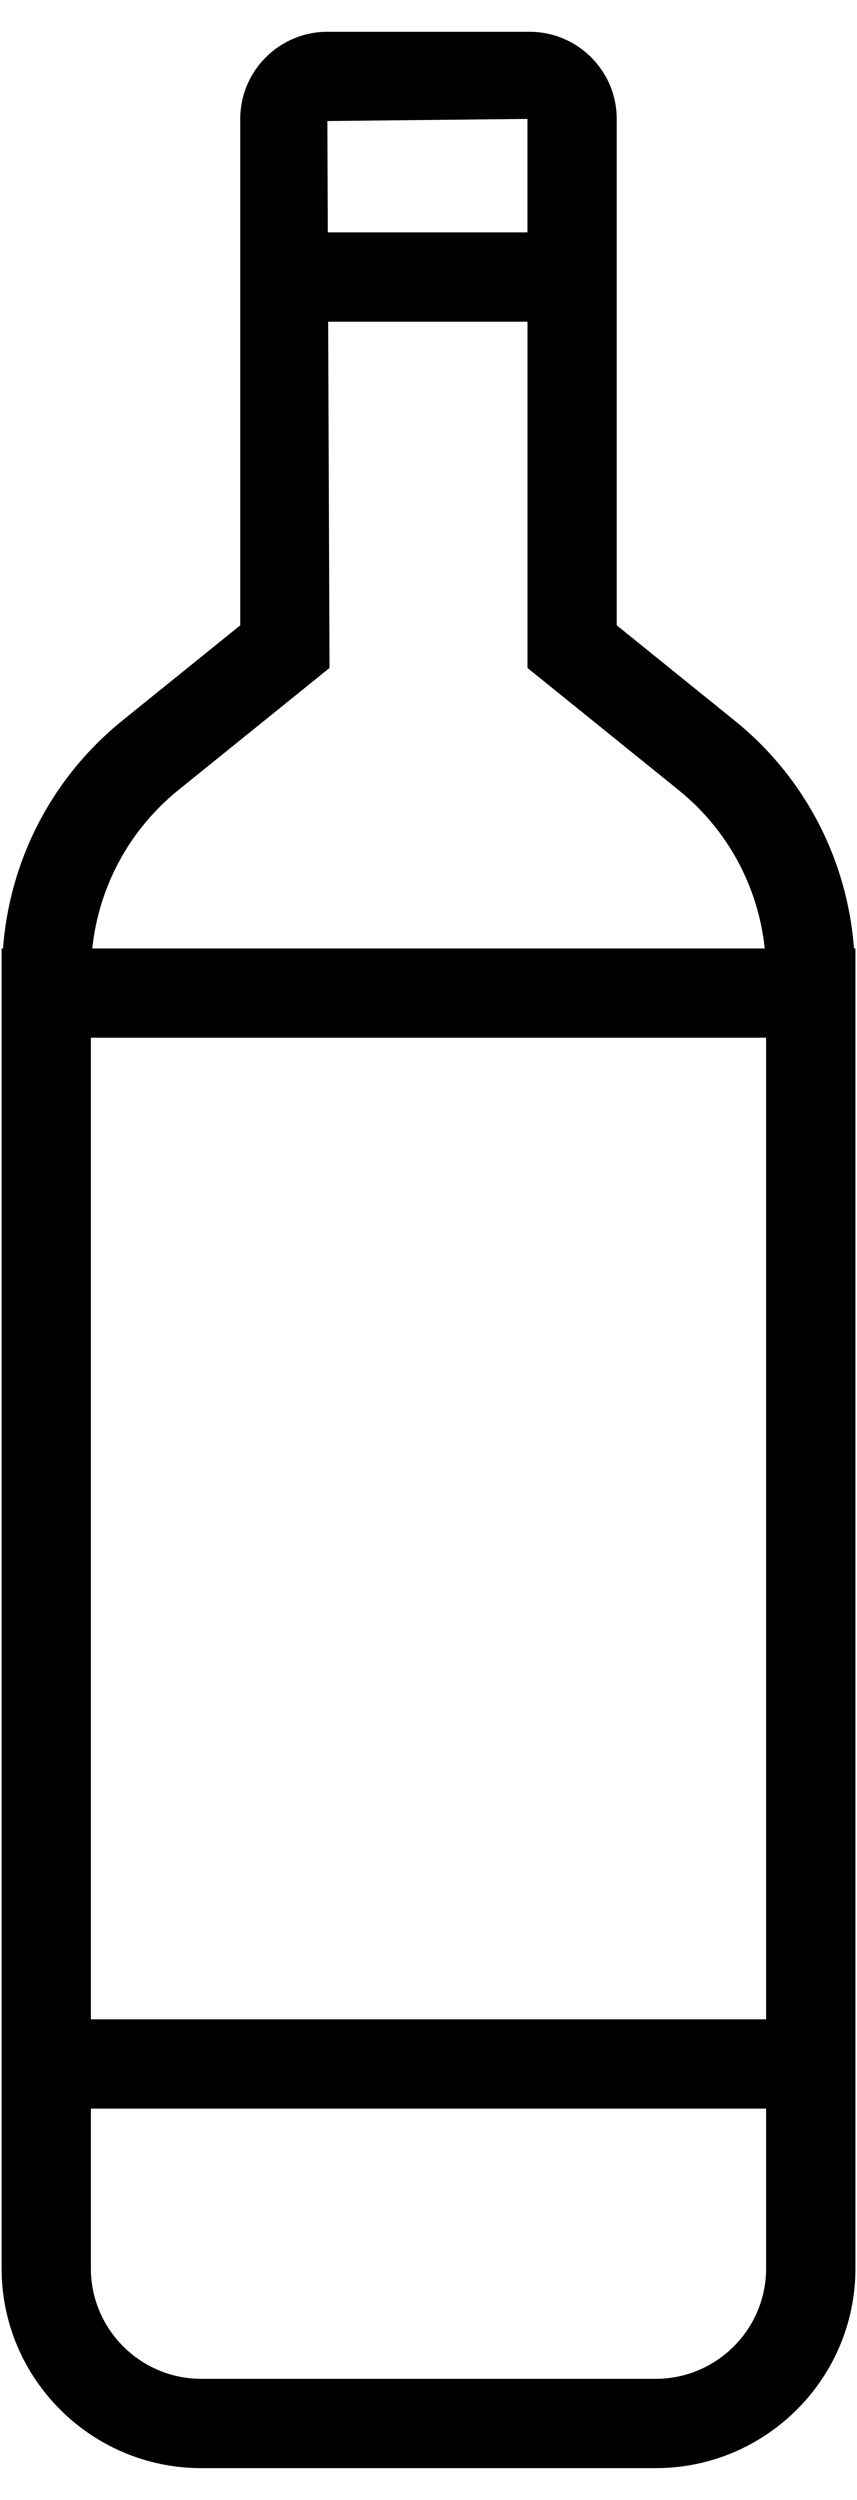 <?xml version="1.0" encoding="UTF-8"?>
<svg width="24px" height="70px" viewBox="0 0 24 70" version="1.1" xmlns="http://www.w3.org/2000/svg" xmlns:xlink="http://www.w3.org/1999/xlink">
    <!-- Generator: Sketch 43.2 (39069) - http://www.bohemiancoding.com/sketch -->
    <title>noun_193828_cc</title>
    <desc>Created with Sketch.</desc>
    <defs></defs>
    <g id="Symbols" stroke="none" stroke-width="1" fill="none" fill-rule="evenodd">
        <g id="Beer-List-Item-(bottle)" transform="translate(-350, -12)" fill-rule="nonzero" fill="#000000">
            <g id="noun_193828_cc" transform="translate(350, 12)">
                <path d="M23.916,26.557 C23.725,24.062 22.538,21.764 20.57,20.175 L17.271,17.509 L17.271,3.33 C17.271,1.984 16.176,0.89 14.831,0.89 L9.168,0.89 C7.822,0.89 6.728,1.985 6.728,3.33 L6.728,17.51 L3.428,20.176 C1.463,21.765 0.275,24.063 0.084,26.558 L0.045,26.558 L0.045,63.52 C0.045,66.603 2.553,69.111 5.636,69.111 L18.365,69.111 C21.448,69.111 23.956,66.603 23.956,63.52 L23.956,26.557 L23.916,26.557 Z M21.455,29.057 L21.455,56.544 L2.545,56.544 L2.545,29.057 L21.455,29.057 Z M14.771,3.33 L14.771,6.507 L9.18,6.507 L9.168,3.389 L14.771,3.33 Z M4.999,22.12 L9.228,18.704 L9.19,9.008 L14.772,9.008 L14.772,18.704 L19,22.12 C20.377,23.232 21.233,24.821 21.416,26.558 L2.584,26.558 C2.768,24.822 3.624,23.232 4.999,22.12 Z M21.455,63.519 C21.455,65.223 20.068,66.61 18.364,66.61 L5.636,66.61 C3.932,66.61 2.545,65.223 2.545,63.519 L2.545,59.044 L21.455,59.044 L21.455,63.519 Z" id="Shape"></path>
            </g>
        </g>
    </g>
</svg>